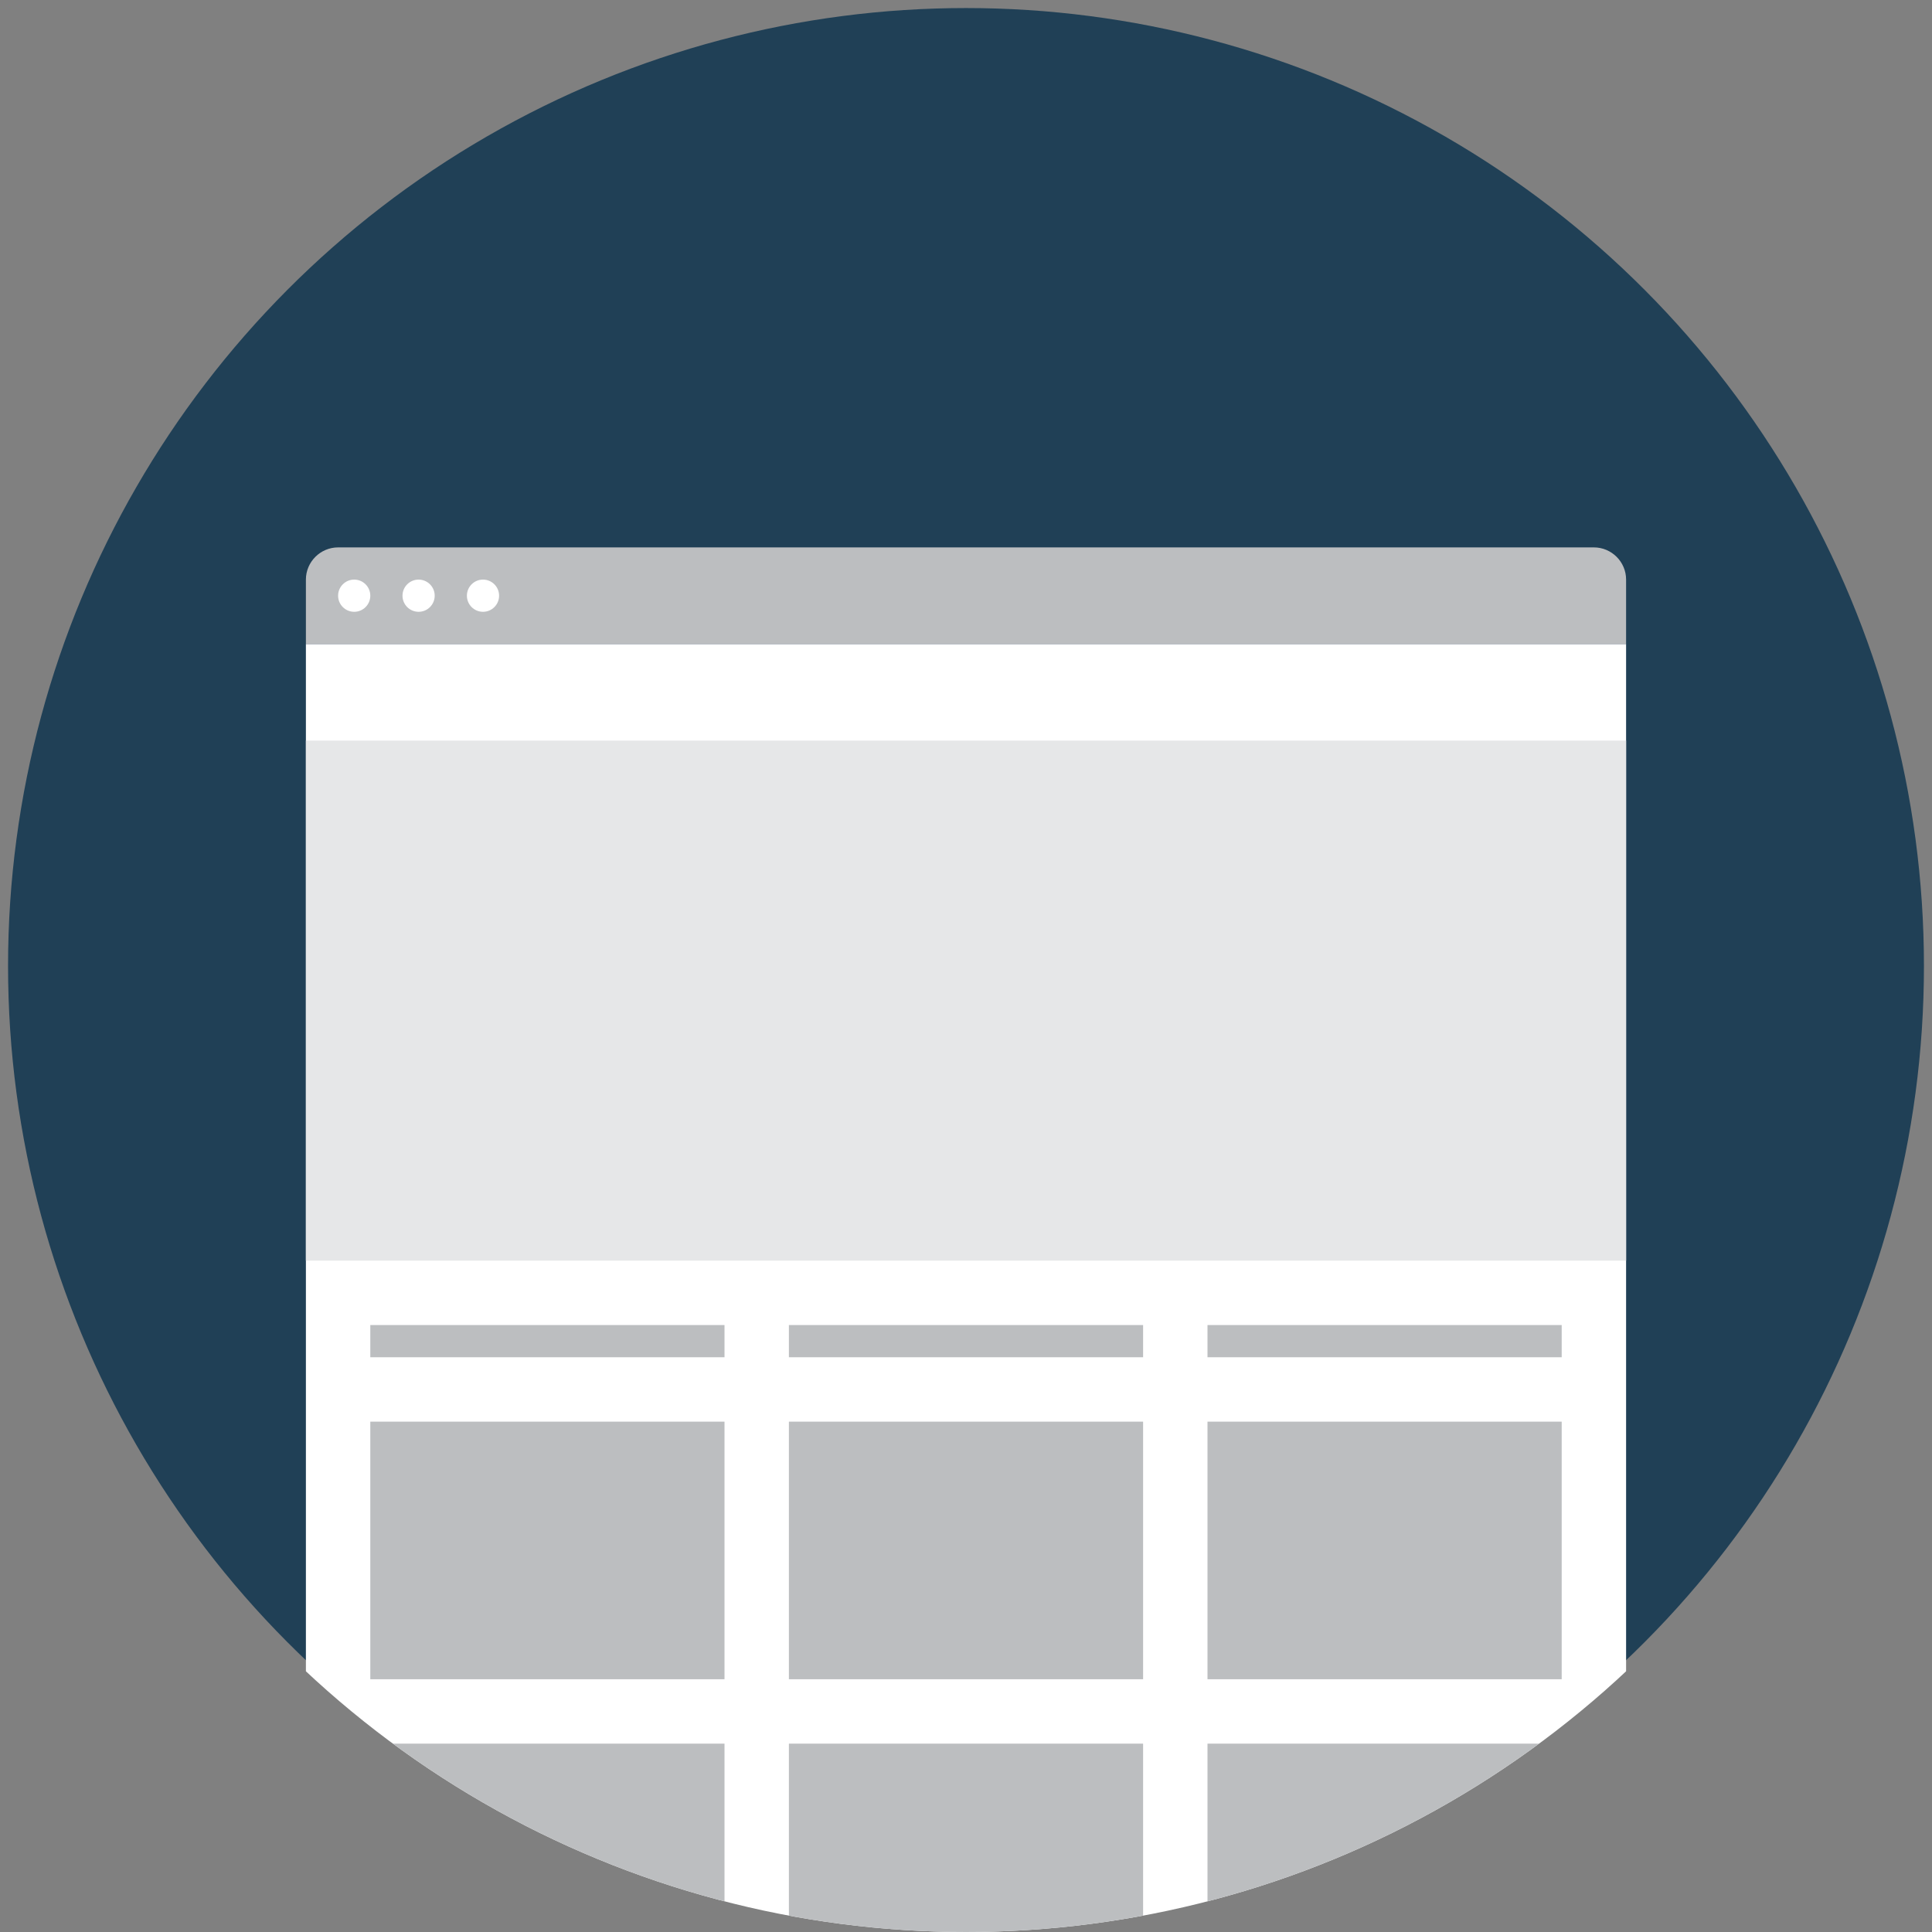 <?xml version="1.0" encoding="utf-8"?>
<!-- Generator: Adobe Illustrator 17.1.0, SVG Export Plug-In . SVG Version: 6.00 Build 0)  -->
<!DOCTYPE svg PUBLIC "-//W3C//DTD SVG 1.1//EN" "http://www.w3.org/Graphics/SVG/1.1/DTD/svg11.dtd">
<svg version="1.1" id="GRAPHICS" xmlns="http://www.w3.org/2000/svg" xmlns:xlink="http://www.w3.org/1999/xlink" x="0px" y="0px"
	 viewBox="0 0 120 120" enable-background="new 0 0 120 120" xml:space="preserve">
<rect x="0" y="0" width="120" height="120" fill="#808080" stroke="none"/>
<circle fill="#204056" cx="60" cy="60" r="59.5"/>
<g>
	<defs>
		<circle id="SVGID_1_" cx="60" cy="60" r="60"/>
	</defs>
	<clipPath id="SVGID_2_">
		<use xlink:href="#SVGID_1_"  overflow="visible"/>
	</clipPath>
	<g clip-path="url(#SVGID_2_)">
		<rect x="19" y="40" fill="#FFFFFF" width="82" height="94"/>
		<path fill="#BCBEC0" d="M99,34H21c-1.1,0-2,0.9-2,2v4h82v-4C101,34.9,100.1,34,99,34z"/>
		<circle fill="#FFFFFF" cx="22" cy="37" r="1"/>
		<circle fill="#FFFFFF" cx="26" cy="37" r="1"/>
		<circle fill="#FFFFFF" cx="30" cy="37" r="1"/>
		<rect x="19" y="46" fill="#E6E7E8" width="82" height="32.3"/>
		<rect x="23" y="88.3" fill="#BCBEC0" width="22" height="16"/>
		<rect x="49" y="88.3" fill="#BCBEC0" width="22" height="16"/>
		<rect x="75" y="88.3" fill="#BCBEC0" width="22" height="16"/>
		<rect x="23" y="108.3" fill="#BCBEC0" width="22" height="16"/>
		<rect x="49" y="108.3" fill="#BCBEC0" width="22" height="16"/>
		<rect x="75" y="108.3" fill="#BCBEC0" width="22" height="16"/>
		<rect x="23" y="82.3" fill="#BCBEC0" width="22" height="2"/>
		<rect x="49" y="82.3" fill="#BCBEC0" width="22" height="2"/>
		<rect x="75" y="82.3" fill="#BCBEC0" width="22" height="2"/>
	</g>
</g>
</svg>
